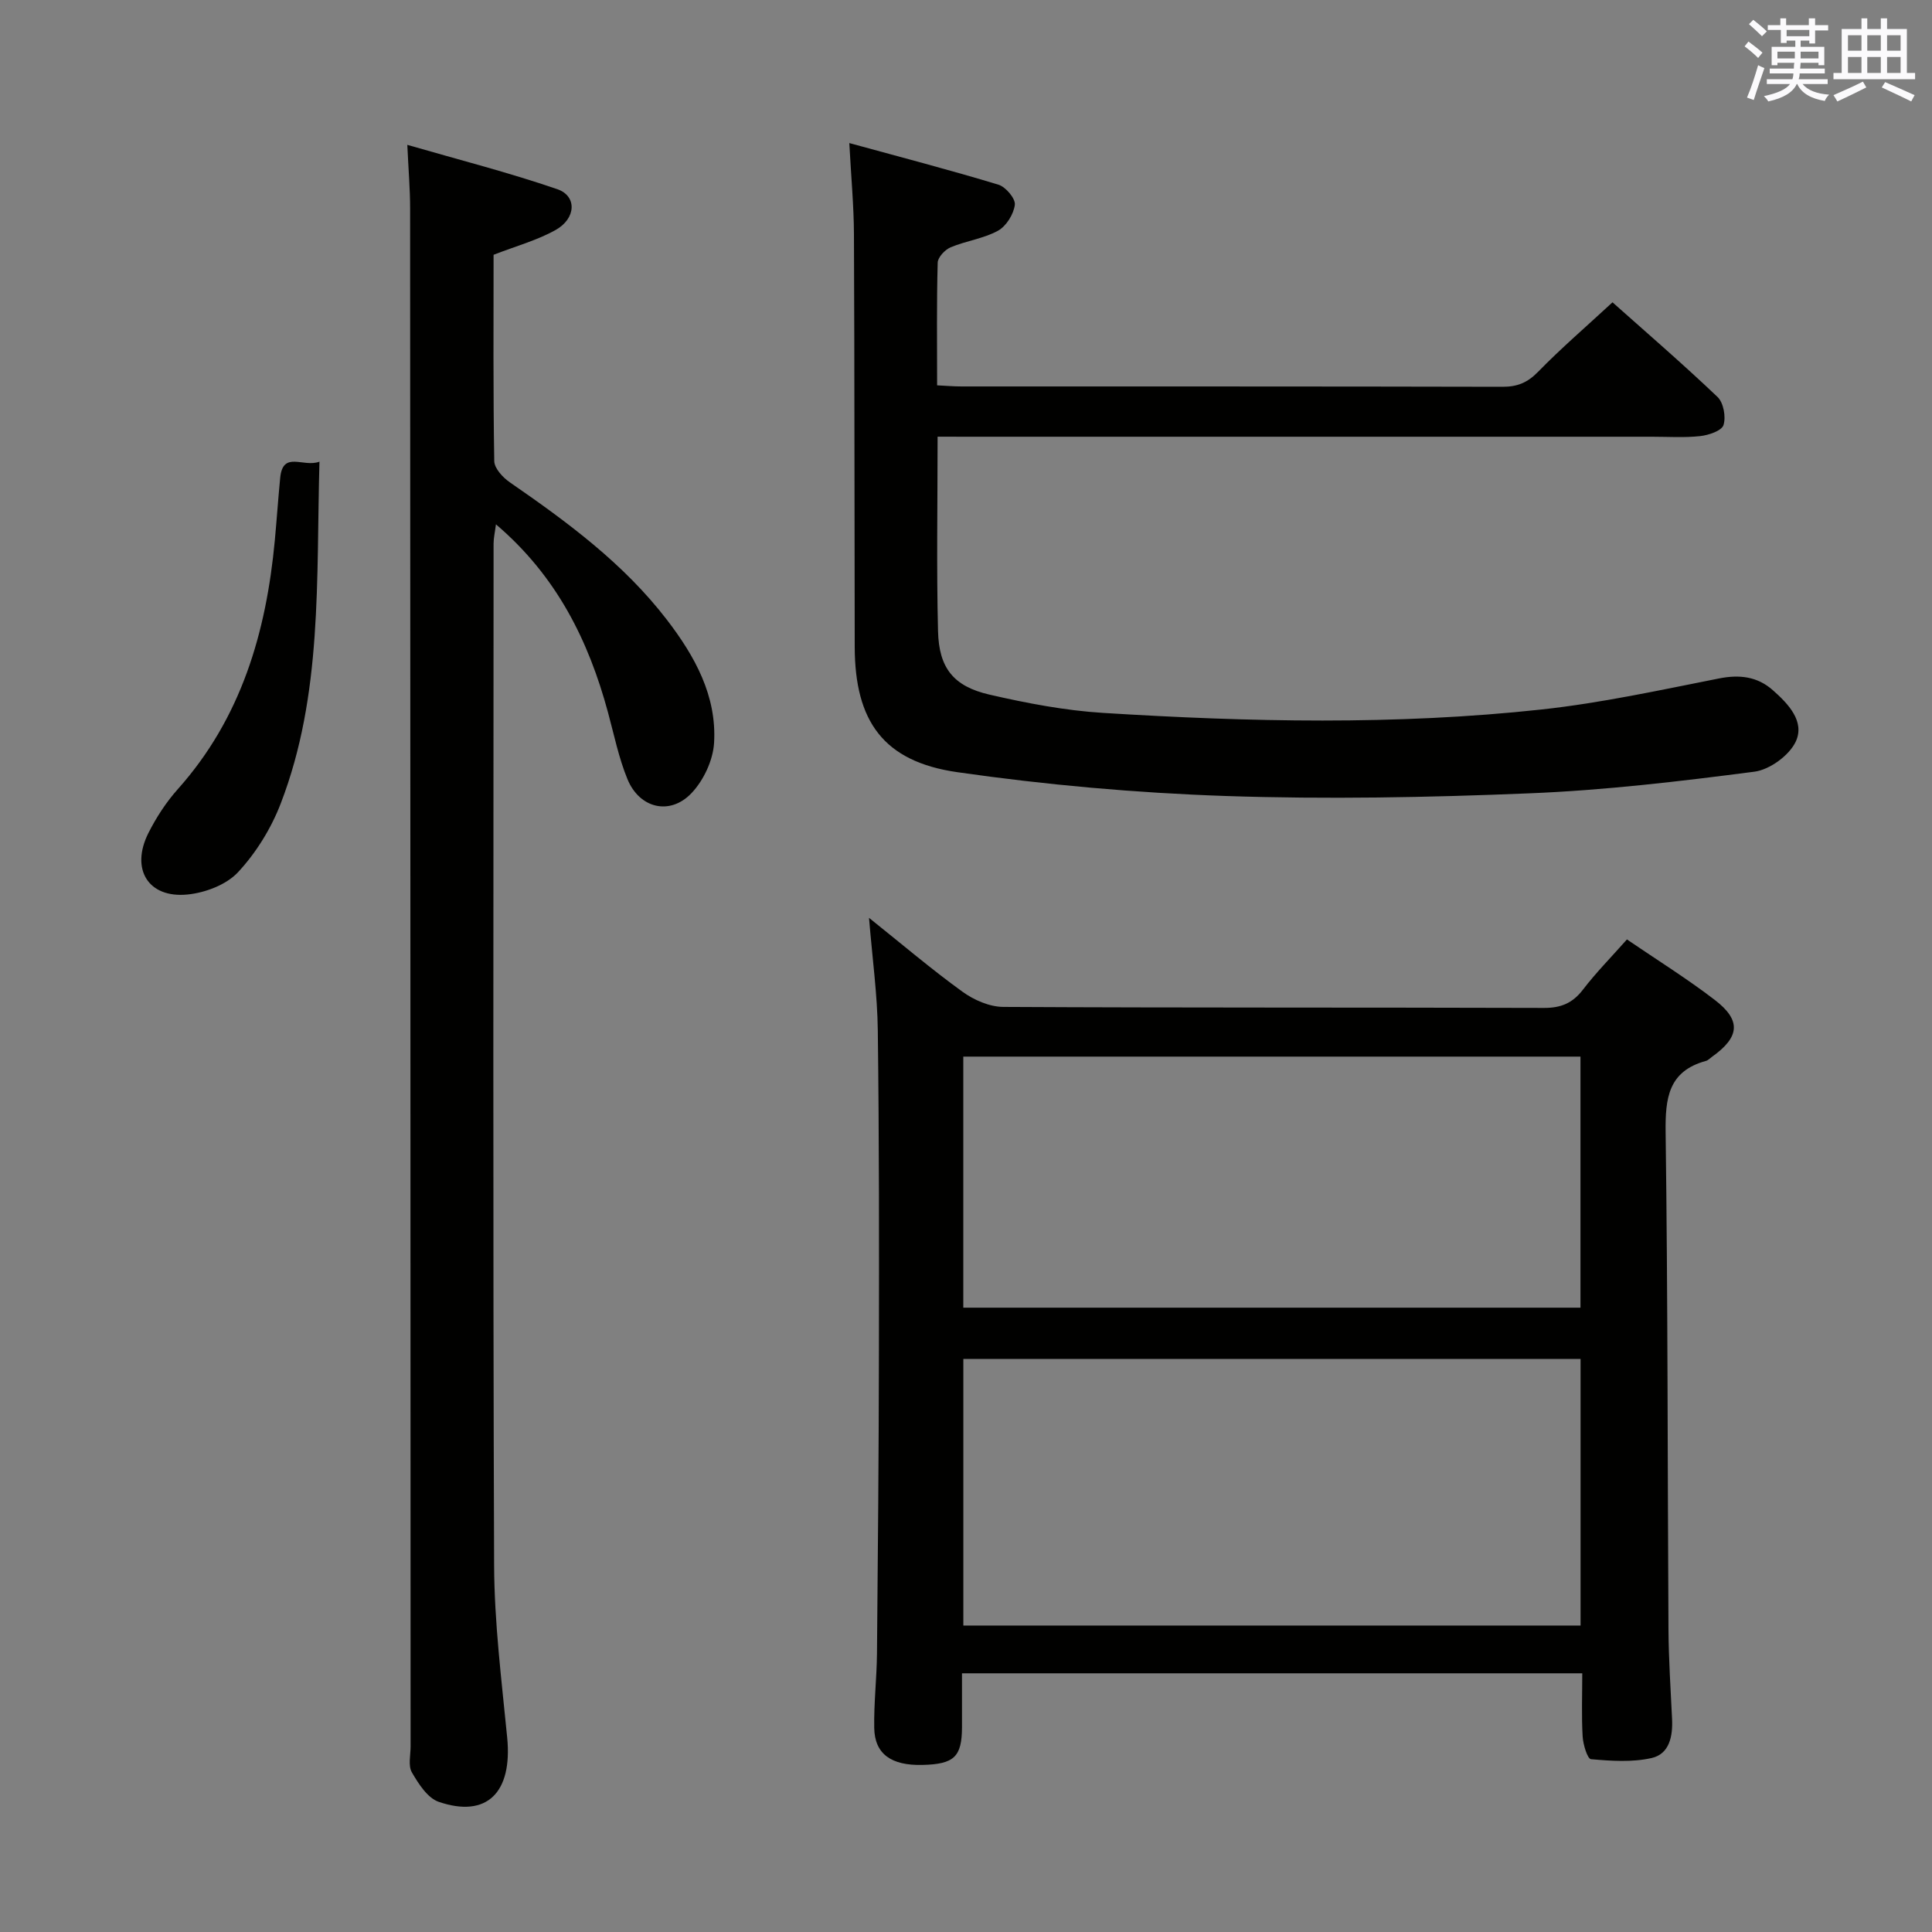 <svg enable-background="new 0 0 400 400" viewBox="0 0 400 400" xmlns="http://www.w3.org/2000/svg"><rect x="0" y="0" width="400" height="400" fill="#808080" stroke="none"/><g fill="#010100"><path d="m336.84 194.5c6.2 4.23 12.41 8.09 18.18 12.52 5.54 4.24 5.18 7.69-.58 11.79-.41.29-.78.71-1.24.84-7.81 2.13-8.44 7.73-8.35 14.8.46 34.32.39 68.64.59 102.97.04 6.15.45 12.29.74 18.43.18 3.6-.53 7.29-4.23 8.13-4.02.91-8.39.61-12.55.24-.74-.07-1.63-3.02-1.73-4.69-.25-4.27-.08-8.56-.08-13.09-42.94 0-85.22 0-128.42 0 0 3.72.01 7.46 0 11.19-.03 6.11-1.62 7.62-8.18 7.78-6.48.16-9.9-2.27-9.99-7.66-.09-5.14.52-10.29.57-15.43.19-20.66.37-41.32.4-61.98.04-22.33.05-44.66-.23-66.98-.09-7.42-1.12-14.83-1.82-23.33 6.92 5.53 12.96 10.68 19.37 15.31 2.35 1.7 5.57 3.11 8.4 3.13 37.33.2 74.65.09 111.98.21 3.51.01 5.92-.99 8.05-3.77 2.72-3.55 5.88-6.75 9.12-10.41zm-137.39 142.05h127.79c0-18.63 0-36.87 0-55.2-42.74 0-85.13 0-127.79 0zm-.01-65.81h127.78c0-17.4 0-34.61 0-51.98-42.77 0-85.16 0-127.78 0z"/><path d="m194.12 90.41c0 13.98-.24 27.14.09 40.29.19 7.63 3.22 11.4 10.63 13.11 7.74 1.78 15.66 3.3 23.57 3.79 30.26 1.88 60.56 2.57 90.76-.71 12.33-1.34 24.52-4.01 36.71-6.42 4.28-.85 7.95-.41 11.16 2.42 3.2 2.82 6.68 6.48 4.76 10.63-1.33 2.87-5.4 5.84-8.57 6.25-15.47 2.01-31.01 3.85-46.58 4.48-20.95.86-41.98 1.26-62.93.55-18.55-.63-37.15-2.29-55.53-4.93-15.28-2.2-21.2-10.53-21.23-25.96-.07-28.5-.03-57-.16-85.5-.03-5.79-.57-11.58-.96-18.79 10.73 2.94 20.86 5.58 30.88 8.62 1.5.45 3.55 2.88 3.39 4.16-.24 1.95-1.78 4.43-3.49 5.37-2.99 1.64-6.61 2.09-9.8 3.43-1.17.49-2.65 2.06-2.68 3.18-.23 8.31-.12 16.63-.12 25.4 1.84.09 3.44.23 5.04.23 37.33.01 74.67-.02 112 .07 3.07.01 5.17-.84 7.36-3.08 4.76-4.88 9.95-9.34 15.43-14.41 6.78 6.04 14.44 12.64 21.75 19.6 1.24 1.18 1.77 4.13 1.23 5.82-.38 1.18-3.07 2.09-4.83 2.28-3.29.36-6.66.13-9.99.13-47.17 0-94.33 0-141.5 0-1.98-.01-3.94-.01-6.39-.01z"/><path d="m84.33 29.99c10.64 3.08 20.99 5.72 31.06 9.18 4.11 1.42 3.9 6.08-.38 8.46-3.86 2.15-8.25 3.34-12.82 5.12 0 14.1-.1 28.41.14 42.72.03 1.5 1.77 3.39 3.21 4.38 11.95 8.25 23.6 16.83 32.55 28.49 5.78 7.53 10.34 15.75 9.75 25.49-.22 3.6-2.18 7.77-4.69 10.4-4.46 4.67-10.76 3.13-13.24-2.91-1.81-4.41-2.77-9.18-4.03-13.82-4.03-14.88-10.62-28.23-23.2-38.94-.21 1.66-.49 2.83-.49 4-.02 70.48-.15 140.96.11 211.44.04 11.93 1.55 23.88 2.71 35.78 1.1 11.34-4.2 16.69-14.18 13.27-2.31-.79-4.18-3.73-5.55-6.09-.81-1.39-.27-3.58-.27-5.41-.03-106.14-.04-212.27-.1-318.41 0-3.95-.34-7.89-.58-13.15z"/><path d="m66.14 95.58c-.68 24.49.67 48.23-8.02 70.78-1.98 5.15-5.09 10.19-8.83 14.21-2.42 2.61-6.81 4.27-10.49 4.63-8.13.8-11.82-5.27-8.08-12.72 1.63-3.23 3.67-6.38 6.08-9.08 13.14-14.71 18.32-32.46 20.1-51.55.4-4.3.69-8.61 1.11-12.91.55-5.72 4.77-2.08 8.13-3.36z"/></g><path d="m361.2 9.6.8-1c.9.7 1.9 1.4 2.9 2.3l-.9 1.1c-1-1-2-1.8-2.8-2.4zm.5 10.6c.9-2.1 1.6-4.3 2.3-6.7.4.2.8.4 1.3.6-.7 2.1-1.5 4.3-2.2 6.6zm.4-15.2.9-.9c1 .8 2 1.6 2.8 2.4l-1 1c-.9-.9-1.8-1.7-2.7-2.5zm12.5-1.2h1.2v1.4h2.7v1.1h-2.7v2.7h-1.2v-.6h-1.8v1.3h4.9v3.8h-1.2v-.5h-3.7c0 .4-.1.9-.1 1.2h5.1v1h-5.2c0 .5-.1.9-.2 1.2h6v1h-5.2c1.1 1.3 2.9 2 5.5 2.2-.4.4-.7.8-.9 1.3-2.9-.5-4.8-1.6-5.7-3.5h-.1c-.8 1.7-2.7 2.9-5.9 3.6-.2-.4-.6-.8-.9-1.1 2.8-.6 4.6-1.4 5.4-2.5h-4.8v-1h5.3c.1-.3.2-.7.2-1.2h-4.9v-1h5c0-.4 0-.8.1-1.2h-3.5v.5h-1.2v-3.8h4.9v-1.3h-1.8v.5h-1.2v-2.7h-2.7v-1h2.6v-1.4h1.2v1.4h4.7v-1.4zm-6.6 8.3h3.6c0-.4 0-.9 0-1.4h-3.6zm1.9-4.6h4.7v-1.3h-4.7zm6.6 3.2h-3.7v1.4h3.7z" fill="#fbfafc"/><path d="m385.3 3.8h1.3v2.2h2.8v-2.2h1.3v2.2h4.1v9.1h1.7v1.3h-16.9v-1.3h1.7v-9.1h4.1v-2.2zm.4 13.1.7 1.2c-1.8.9-3.8 1.9-6 2.9-.2-.4-.5-.8-.8-1.3 2.3-1 4.3-1.9 6.1-2.8zm-3.1-6.4h2.8v-3.2h-2.8zm0 4.6h2.8v-3.3h-2.8zm4-4.6h2.8v-3.2h-2.8zm0 4.6h2.8v-3.3h-2.8zm3.7 1.9c2.1.9 4.1 1.8 6.1 2.7l-.7 1.3c-2.2-1.1-4.2-2-6.1-2.9zm3.2-9.7h-2.8v3.2h2.8zm-2.8 7.8h2.8v-3.3h-2.8z" fill="#fbfafc"/></svg>